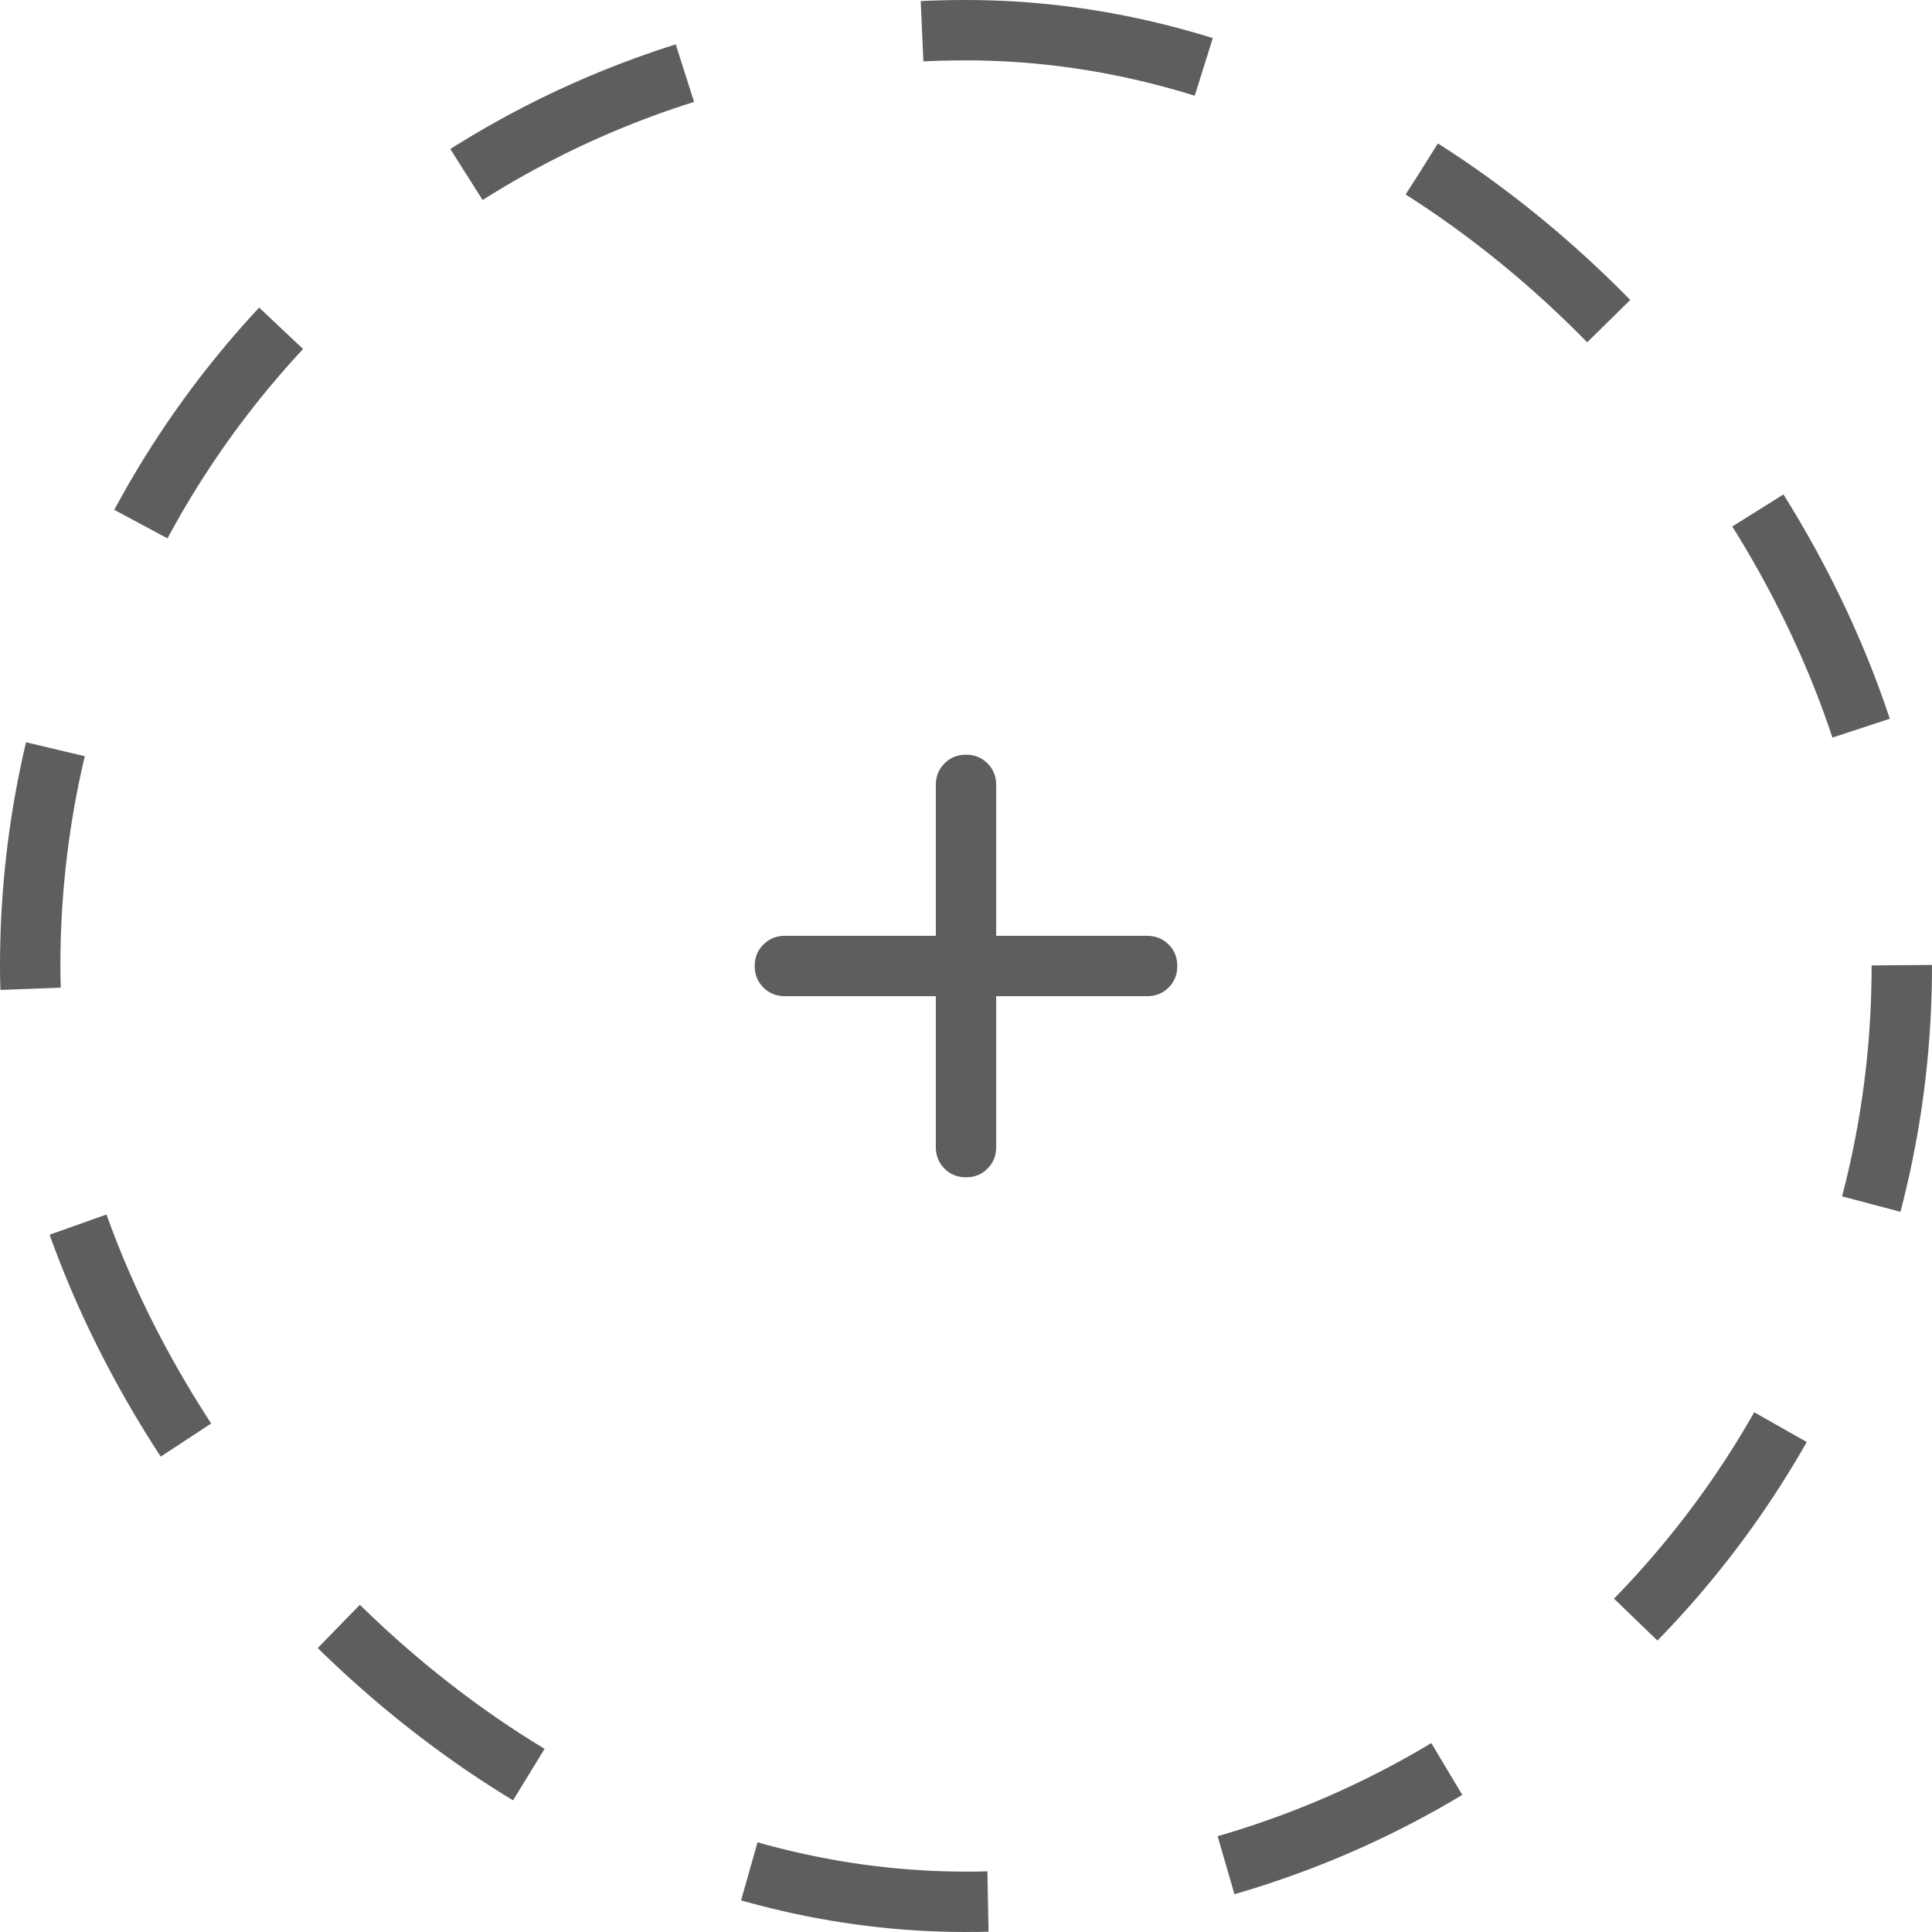 <svg width="64" height="64" viewBox="0 0 64 64" fill="none" xmlns="http://www.w3.org/2000/svg">
<rect x="1" y="1" width="62" height="62" rx="31" stroke="#5E5E5E" stroke-width="2" stroke-dasharray="8 8"/>
<mask id="mask0_302_906" style="mask-type:alpha" maskUnits="userSpaceOnUse" x="20" y="20" width="24" height="24">
<rect x="20" y="20" width="24" height="24" fill="#D9D9D9"/>
</mask>
<g mask="url(#mask0_302_906)">
<path d="M31 33H26C25.717 33 25.479 32.904 25.288 32.712C25.096 32.521 25 32.283 25 32C25 31.717 25.096 31.479 25.288 31.288C25.479 31.096 25.717 31 26 31H31V26C31 25.717 31.096 25.479 31.288 25.288C31.479 25.096 31.717 25 32 25C32.283 25 32.521 25.096 32.712 25.288C32.904 25.479 33 25.717 33 26V31H38C38.283 31 38.521 31.096 38.712 31.288C38.904 31.479 39 31.717 39 32C39 32.283 38.904 32.521 38.712 32.712C38.521 32.904 38.283 33 38 33H33V38C33 38.283 32.904 38.521 32.712 38.712C32.521 38.904 32.283 39 32 39C31.717 39 31.479 38.904 31.288 38.712C31.096 38.521 31 38.283 31 38V33Z" fill="#5E5E5E"/>
</g>
</svg>
